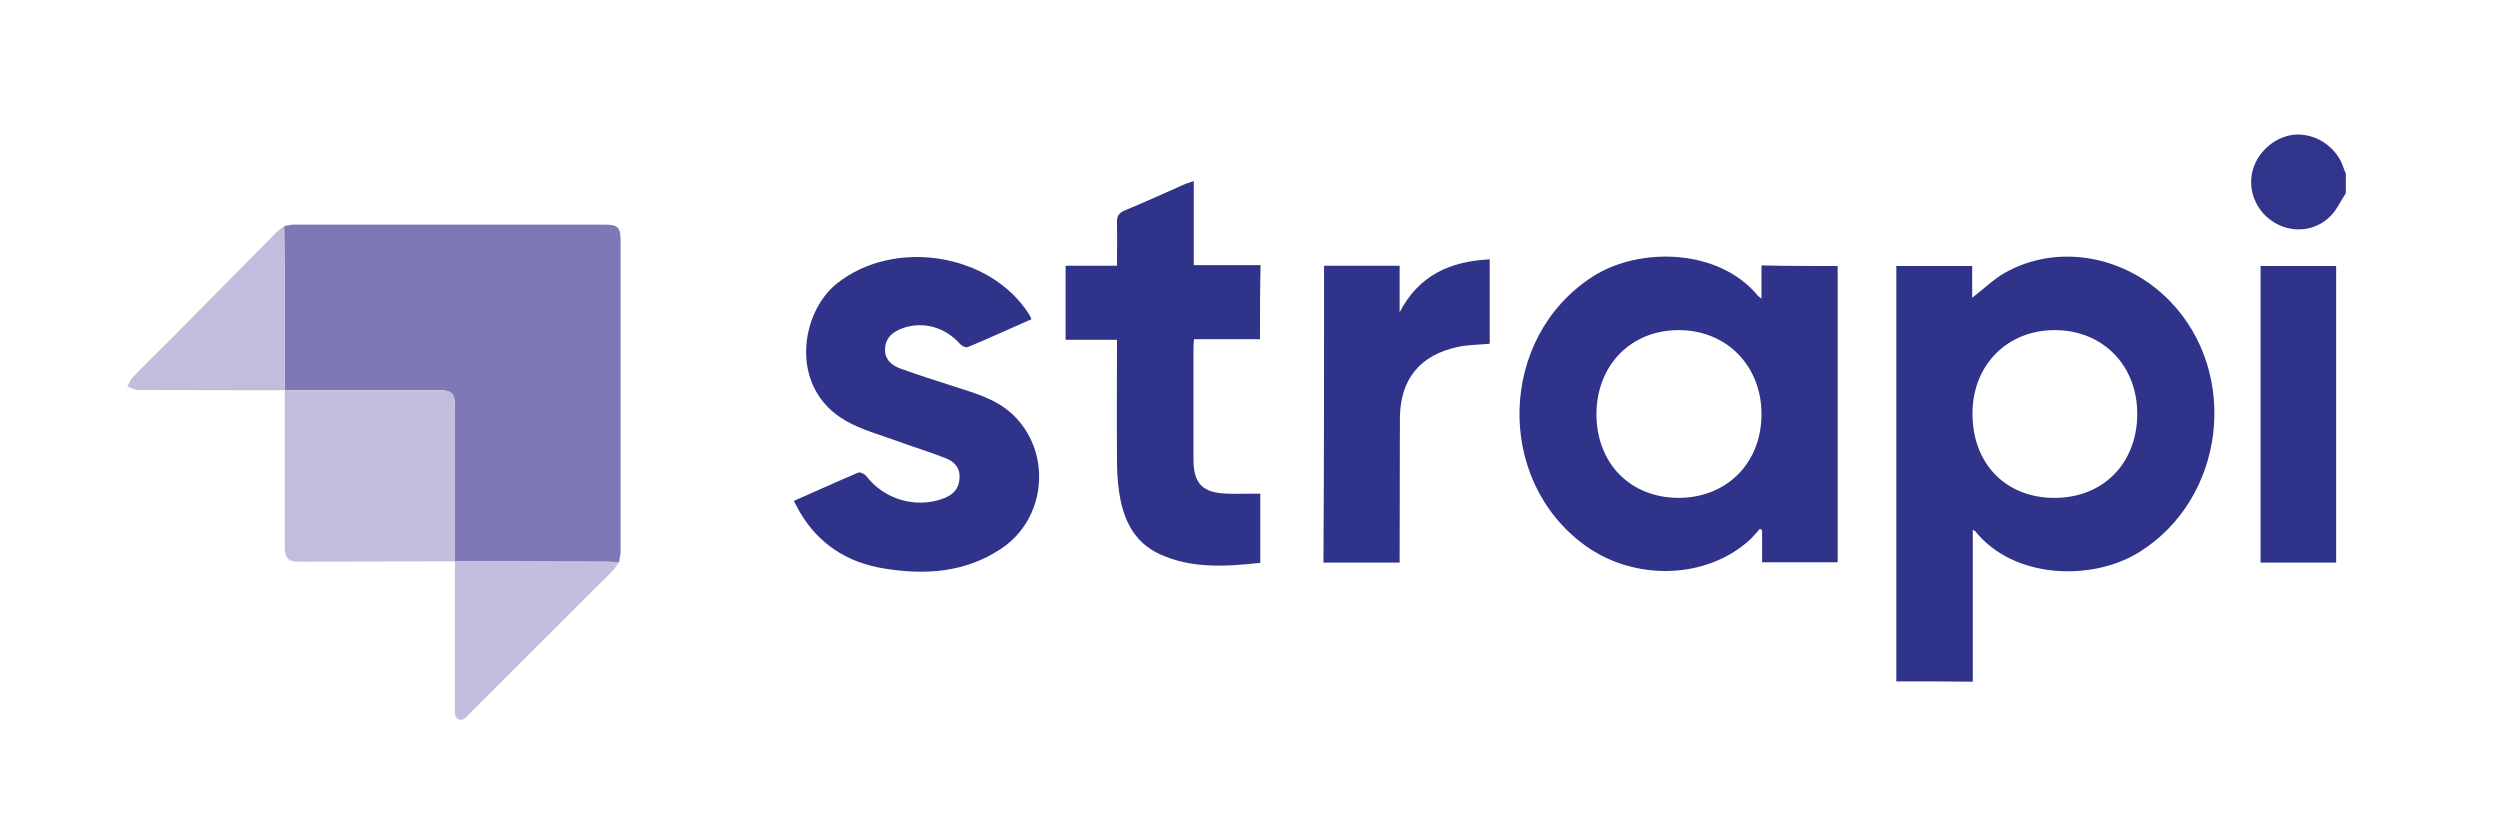 <?xml version="1.0" encoding="utf-8"?>
<!-- Generator: Adobe Illustrator 25.2.1, SVG Export Plug-In . SVG Version: 6.00 Build 0)  -->
<svg version="1.1" id="Layer_1" xmlns="http://www.w3.org/2000/svg" xmlns:xlink="http://www.w3.org/1999/xlink" x="0px" y="0px"
	 viewBox="0 0 82.7 27.7" style="enable-background:new 0 0 82.7 27.7;" xml:space="preserve">
<style type="text/css">
	.st0{fill:#30348A;}
	.st1{fill:#7F78B6;}
	.st2{fill:#2F3389;}
	.st3{fill:#2F348A;}
	.st4{fill:#C2BDDD;}
	.st5{fill:#C3BEDD;}
</style>
<g id="BONwTa.tif">
	<g>
		<path class="st0" d="M77.6,6.39c-0.17,0.26-0.3,0.55-0.51,0.76c-0.49,0.5-1.25,0.57-1.84,0.22c-0.61-0.36-0.91-1.07-0.73-1.74
			c0.18-0.65,0.79-1.15,1.45-1.18c0.68-0.02,1.34,0.44,1.55,1.09c0.02,0.07,0.05,0.13,0.08,0.2C77.6,5.96,77.6,6.18,77.6,6.39z"/>
		<path class="st1" d="M9.4,7.48c0.11-0.02,0.23-0.05,0.34-0.05c3.41,0,6.82,0,10.23,0c0.48,0,0.56,0.08,0.56,0.56
			c0,3.42,0,6.85,0,10.27c0,0.11-0.04,0.22-0.05,0.34c-0.14-0.01-0.28-0.01-0.42-0.02c-1.67,0-3.34-0.01-5.01-0.01c0,0,0,0,0,0
			c0-1.71,0-3.43,0-5.14c0-0.41-0.11-0.52-0.51-0.52c-1.71,0-3.42,0-5.12,0c0,0,0,0,0,0c0-1.09,0-2.18,0-3.28
			C9.42,8.91,9.41,8.19,9.4,7.48z"/>
		<path class="st2" d="M62.73,22.54c0-4.58,0-9.16,0-13.74c0.84,0,1.66,0,2.51,0c0,0.36,0,0.7,0,1.05c0.37-0.28,0.69-0.6,1.07-0.82
			c1.74-0.99,4.01-0.59,5.49,0.95c2.3,2.4,1.8,6.5-1.01,8.27c-1.57,0.99-4.18,0.91-5.45-0.68c-0.01-0.01-0.03-0.02-0.08-0.04
			c0,1.67,0,3.33,0,5.02C64.42,22.54,63.6,22.54,62.73,22.54z M70.7,13.71c0.01-1.62-1.14-2.79-2.73-2.79
			c-1.57,0-2.71,1.15-2.72,2.74c-0.01,1.66,1.08,2.8,2.69,2.81C69.56,16.48,70.69,15.34,70.7,13.71z"/>
		<path class="st3" d="M60.79,8.8c0,3.28,0,6.53,0,9.8c-0.83,0-1.66,0-2.5,0c0-0.36,0-0.71,0-1.06c-0.02-0.02-0.05-0.03-0.07-0.05
			c-0.11,0.12-0.21,0.25-0.33,0.36c-1.42,1.31-3.81,1.39-5.46,0.19c-2.99-2.17-2.86-6.87,0.24-8.88c1.54-1,4.17-0.95,5.47,0.61
			c0.02,0.03,0.06,0.05,0.13,0.11c0-0.4,0-0.75,0-1.1C59.13,8.8,59.96,8.8,60.79,8.8z M55.54,16.47c1.6-0.01,2.74-1.17,2.73-2.79
			c-0.01-1.6-1.17-2.76-2.74-2.76c-1.58,0-2.71,1.16-2.72,2.77C52.81,15.33,53.93,16.47,55.54,16.47z"/>
		<path class="st3" d="M34.12,10.56c-0.71,0.31-1.4,0.63-2.1,0.92c-0.07,0.03-0.21-0.04-0.27-0.11c-0.48-0.54-1.2-0.75-1.87-0.52
			c-0.32,0.11-0.58,0.3-0.6,0.67c-0.03,0.36,0.21,0.56,0.5,0.67c0.58,0.21,1.18,0.4,1.77,0.59c0.74,0.24,1.49,0.44,2.05,1.03
			c1.2,1.26,0.98,3.37-0.48,4.34c-1.2,0.8-2.53,0.88-3.91,0.65c-1.19-0.2-2.12-0.8-2.74-1.84c-0.07-0.12-0.13-0.24-0.21-0.39
			c0.73-0.32,1.43-0.64,2.14-0.94c0.06-0.02,0.2,0.05,0.25,0.11c0.59,0.78,1.64,1.09,2.56,0.75c0.31-0.12,0.51-0.31,0.53-0.66
			c0.03-0.35-0.17-0.56-0.45-0.67c-0.53-0.21-1.07-0.37-1.61-0.57c-0.57-0.21-1.18-0.37-1.7-0.67c-1.88-1.07-1.52-3.55-0.31-4.53
			c1.89-1.52,5.09-1.03,6.38,1.02C34.07,10.44,34.09,10.49,34.12,10.56z"/>
		<path class="st3" d="M41.68,11.22c-0.74,0-1.45,0-2.18,0c-0.01,0.1-0.02,0.18-0.02,0.26c0,1.24,0,2.47,0,3.71
			c0,0.81,0.3,1.12,1.13,1.14c0.35,0.01,0.71,0,1.08,0c0,0.77,0,1.51,0,2.29c-1.14,0.12-2.26,0.2-3.33-0.29
			c-0.87-0.4-1.21-1.18-1.34-2.06c-0.06-0.38-0.07-0.77-0.07-1.16c-0.01-1.28,0-2.56,0-3.87c-0.56,0-1.12,0-1.7,0
			c0-0.83,0-1.63,0-2.45c0.56,0,1.1,0,1.7,0c0-0.49,0.01-0.96,0-1.42c-0.01-0.21,0.05-0.32,0.26-0.41c0.67-0.28,1.34-0.58,2.01-0.88
			c0.08-0.03,0.16-0.05,0.27-0.09c0,0.94,0,1.85,0,2.78c0.74,0,1.46,0,2.21,0C41.68,9.59,41.68,10.39,41.68,11.22z"/>
		<path class="st3" d="M43.8,8.79c0.84,0,1.66,0,2.5,0c0,0.52,0,1.03,0,1.54c0.63-1.22,1.67-1.69,2.98-1.75c0,0.95,0,1.87,0,2.79
			c-0.37,0.04-0.72,0.03-1.07,0.11c-1.24,0.27-1.88,1.06-1.9,2.32c-0.01,1.48,0,2.96-0.01,4.44c0,0.12,0,0.23,0,0.37
			c-0.86,0-1.68,0-2.52,0C43.8,15.33,43.8,12.07,43.8,8.79z"/>
		<path class="st4" d="M9.42,12.91c1.71,0,3.42,0,5.12,0c0.4,0,0.51,0.11,0.51,0.52c0,1.71,0,3.43,0,5.14
			c-1.73,0-3.46,0.01-5.19,0.01c-0.33,0-0.44-0.13-0.44-0.49C9.42,16.36,9.42,14.63,9.42,12.91z"/>
		<path class="st3" d="M77.28,8.8c0,3.27,0,6.53,0,9.81c-0.84,0-1.66,0-2.5,0c0-3.27,0-6.52,0-9.81C75.6,8.8,76.42,8.8,77.28,8.8z"
			/>
		<path class="st5" d="M15.05,18.57c1.67,0,3.34,0,5.01,0.01c0.14,0,0.28,0.01,0.42,0.02c-0.07,0.09-0.13,0.19-0.21,0.28
			c-1.57,1.57-3.15,3.14-4.72,4.71c-0.05,0.05-0.1,0.11-0.16,0.16c-0.17,0.12-0.31,0.06-0.34-0.15c-0.01-0.12,0-0.24,0-0.35
			C15.05,21.68,15.05,20.13,15.05,18.57z"/>
		<path class="st4" d="M9.4,7.48c0.01,0.72,0.02,1.43,0.02,2.15c0,1.09,0,2.18,0,3.28c-1.61,0-3.23,0-4.84-0.01
			c-0.12,0-0.25-0.07-0.37-0.11c0.06-0.11,0.1-0.23,0.18-0.31c0.43-0.44,0.87-0.87,1.3-1.3c1.14-1.15,2.28-2.31,3.42-3.46
			C9.19,7.63,9.3,7.56,9.4,7.48z"/>
	</g>
</g>
</svg>
